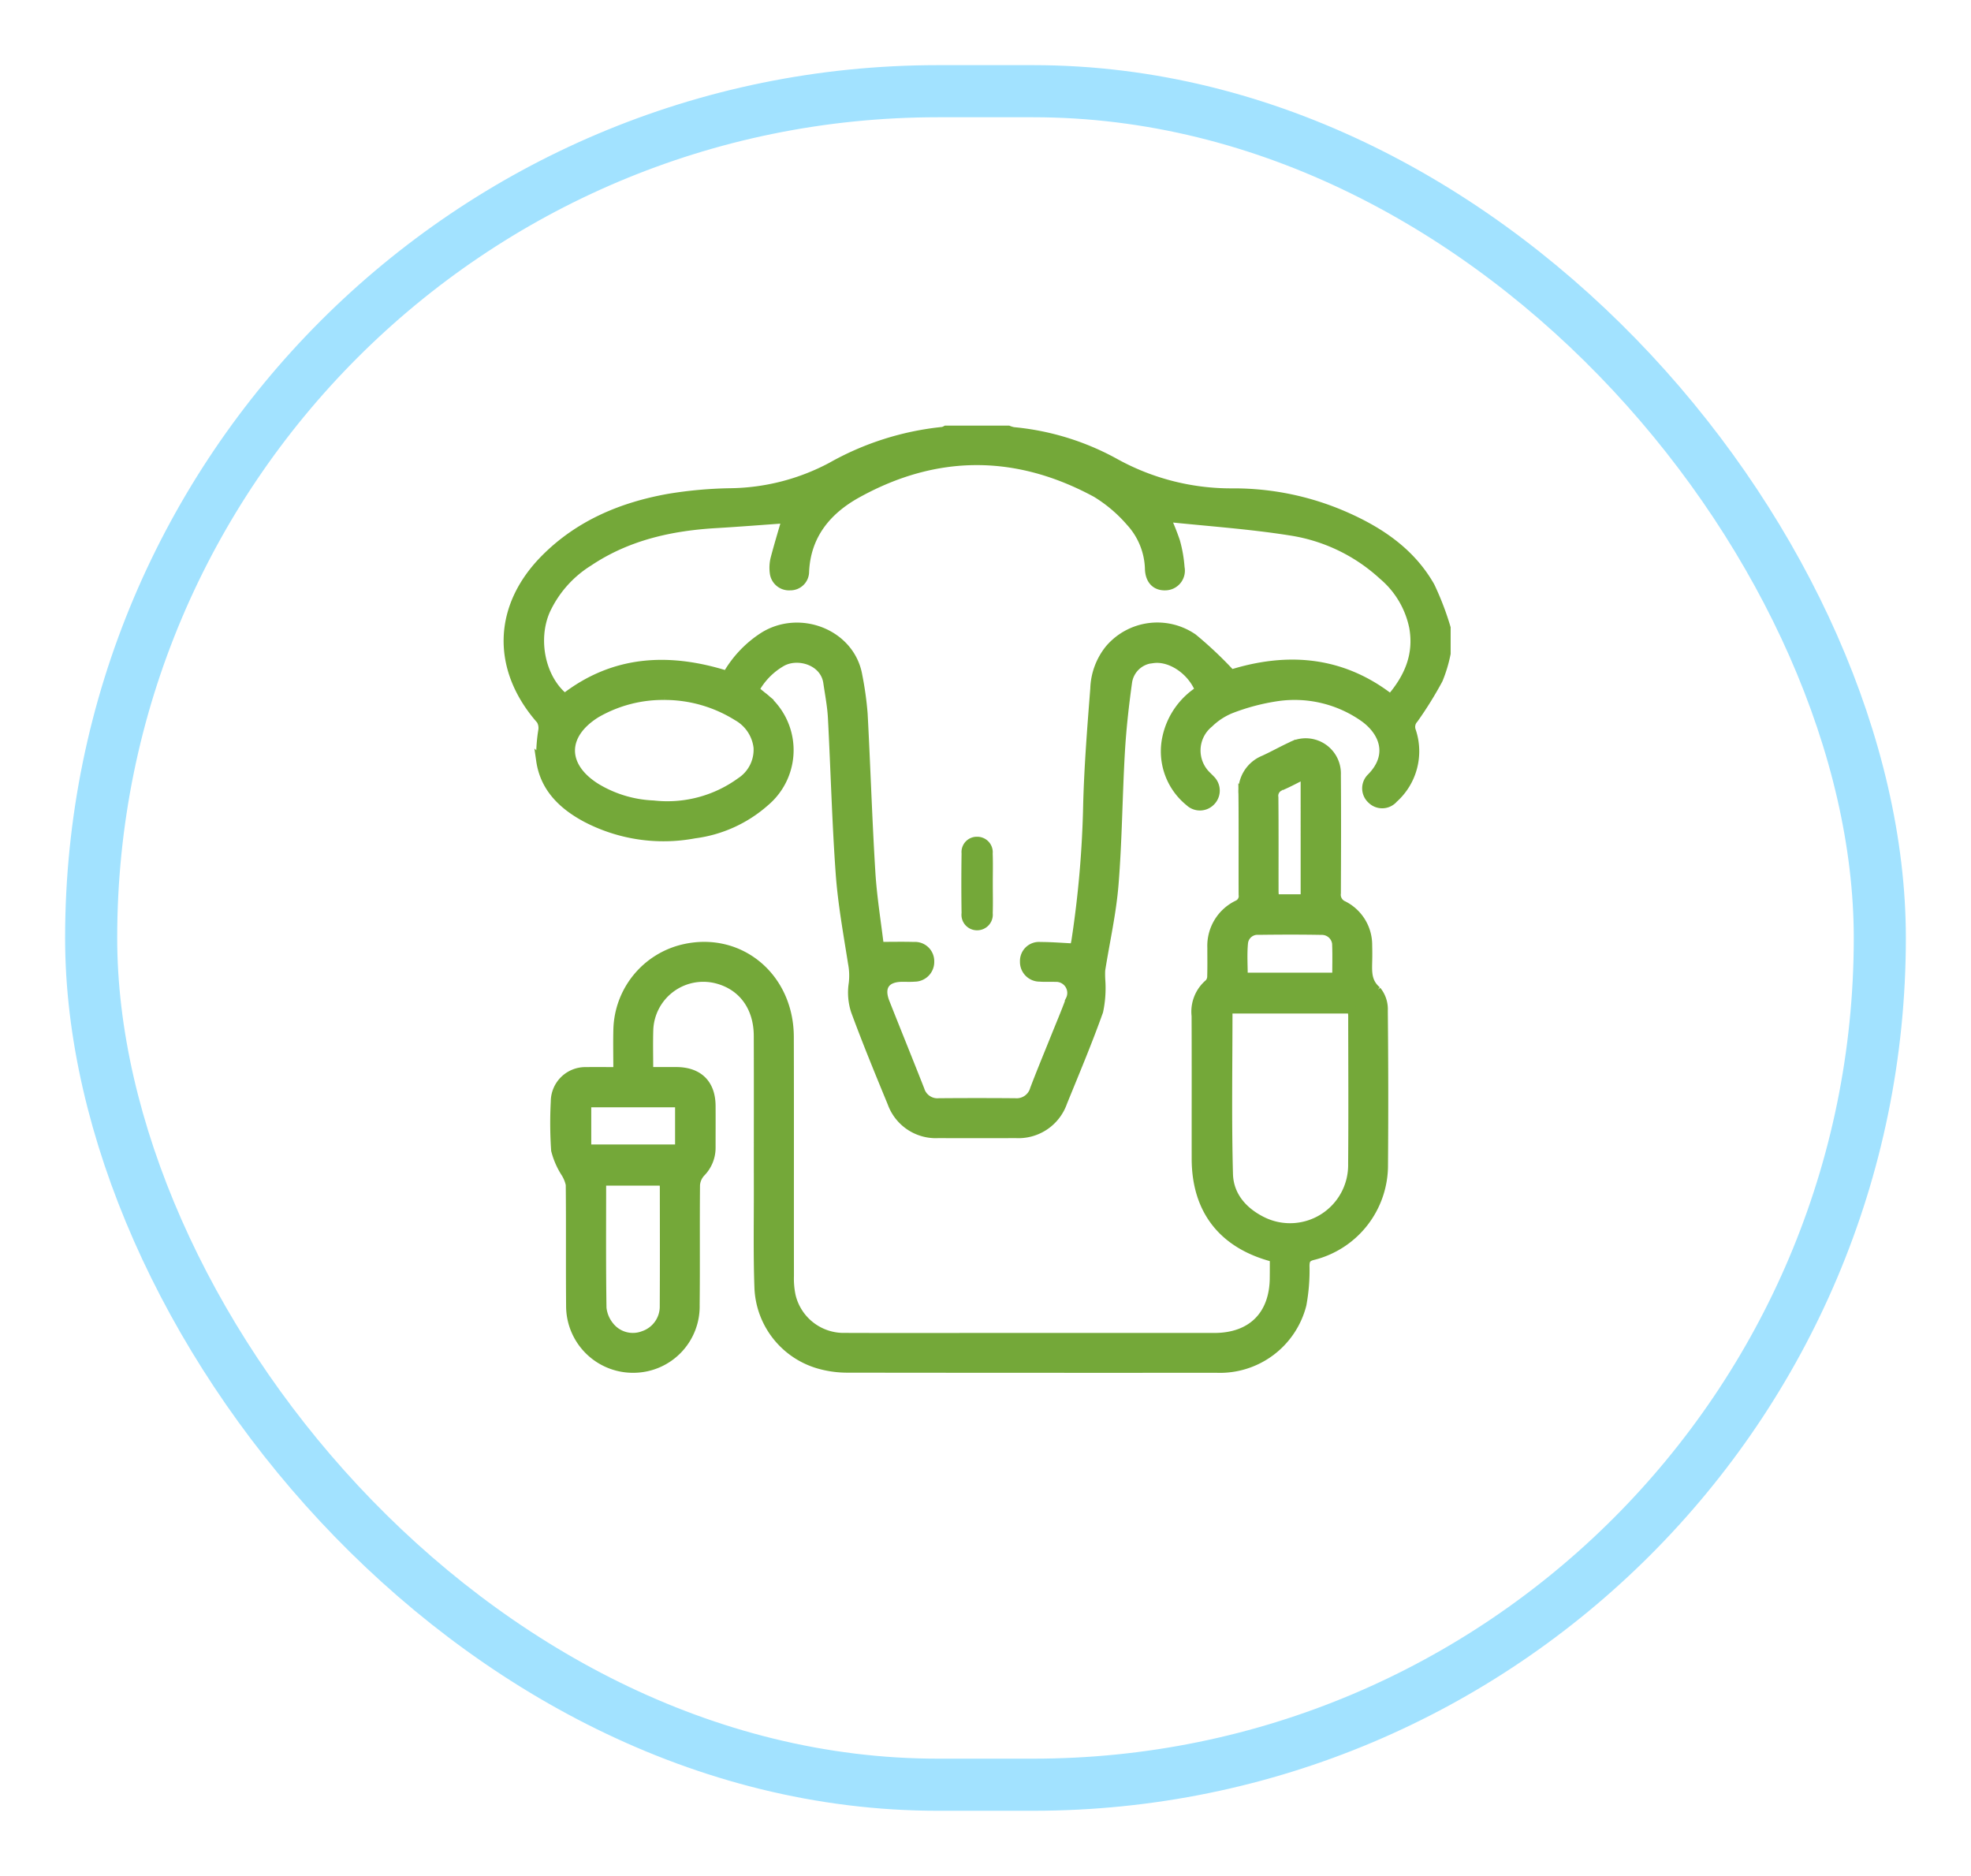 <svg xmlns="http://www.w3.org/2000/svg" xmlns:xlink="http://www.w3.org/1999/xlink" width="227" height="216" viewBox="0 0 227 216">
  <defs>
    <filter id="Image" x="0" y="0" width="227" height="216" filterUnits="userSpaceOnUse">
      <feOffset dy="5" input="SourceAlpha"/>
      <feGaussianBlur stdDeviation="2.5" result="blur"/>
      <feFlood flood-opacity="0.161"/>
      <feComposite operator="in" in2="blur"/>
      <feComposite in="SourceGraphic"/>
    </filter>
  </defs>
  <g id="Grupo_6346" data-name="Grupo 6346" transform="translate(-498.072 -3328.518)">
    <g transform="matrix(1, 0, 0, 1, 498.07, 3328.52)" filter="url(#Image)">
      <g id="Image-2" data-name="Image" transform="translate(7.5 2.5)" fill="#fff" stroke="#a2e2ff" stroke-width="6">
        <rect width="212" height="201" rx="100.5" stroke="none"/>
        <rect x="3" y="3" width="206" height="195" rx="97.5" fill="none"/>
      </g>
    </g>
    <g id="Grupo_554" data-name="Grupo 554" transform="translate(1424.01 2618.228)">
      <path id="Trazado_1323" data-name="Trazado 1323" d="M-759.367,785.54a16.106,16.106,0,0,1-.9,2.988,43.183,43.183,0,0,1-2.817,4.538,1.344,1.344,0,0,0-.287,1.38,7.314,7.314,0,0,1-2.056,7.806,1.746,1.746,0,0,1-2.547.111,1.739,1.739,0,0,1-.054-2.548c2.52-2.553,1.453-5.274-.833-6.906a13.88,13.88,0,0,0-9.92-2.389,24.9,24.9,0,0,0-5.368,1.408,7.777,7.777,0,0,0-2.537,1.653,4.027,4.027,0,0,0-.2,6.073c.118.13.254.245.37.376a1.777,1.777,0,0,1,.036,2.551,1.763,1.763,0,0,1-2.478.048,7.482,7.482,0,0,1-2.578-7.578,8.573,8.573,0,0,1,3.742-5.276c-.9-2.281-3.328-3.912-5.365-3.625a3.138,3.138,0,0,0-2.891,2.648c-.373,2.677-.676,5.369-.832,8.067-.294,5.09-.324,10.2-.735,15.276-.267,3.309-1.019,6.578-1.535,9.866a10.612,10.612,0,0,0,.01,1.122,12.858,12.858,0,0,1-.243,3.6c-1.261,3.536-2.721,7-4.139,10.48a5.42,5.42,0,0,1-5.4,3.631q-4.484.012-8.969,0a5.382,5.382,0,0,1-5.338-3.561c-1.445-3.505-2.89-7.014-4.2-10.572a6.824,6.824,0,0,1-.256-3.188,7.668,7.668,0,0,0-.089-2.345c-.538-3.429-1.168-6.862-1.416-10.317-.429-5.962-.578-11.941-.894-17.91-.073-1.362-.337-2.716-.535-4.071-.367-2.512-3.469-3.393-5.307-2.326a8.157,8.157,0,0,0-3.083,3.174l.816.675a7.8,7.8,0,0,1,.383,12.233,15.17,15.17,0,0,1-8.13,3.693,19.254,19.254,0,0,1-12.49-1.853c-2.664-1.426-4.79-3.425-5.25-6.585a18.923,18.923,0,0,1,.243-3.526,1.793,1.793,0,0,0-.23-1.165c-5.187-5.885-5.023-13.035.527-18.6,3.942-3.953,8.873-6,14.268-6.957a48.081,48.081,0,0,1,7.022-.632,25.4,25.4,0,0,0,11.629-2.967,32.838,32.838,0,0,1,12.855-4.093,1.431,1.431,0,0,0,.381-.152h7.176a3.236,3.236,0,0,0,.589.176,29.954,29.954,0,0,1,11.691,3.594,27.6,27.6,0,0,0,13.614,3.458,31.893,31.893,0,0,1,12.9,2.689c4.034,1.773,7.6,4.185,9.821,8.1a32.874,32.874,0,0,1,1.829,4.776Zm-32.278-15.668a27.114,27.114,0,0,1,1.116,2.778,15.218,15.218,0,0,1,.521,3,1.768,1.768,0,0,1-1.681,2.115c-1.115.052-1.823-.643-1.886-1.919a8.316,8.316,0,0,0-2.2-5.462,16.629,16.629,0,0,0-3.914-3.317c-9.165-4.968-18.428-4.982-27.55.075-3.464,1.921-5.862,4.8-6.017,9.059a1.651,1.651,0,0,1-1.688,1.564,1.725,1.725,0,0,1-1.839-1.526,4.415,4.415,0,0,1,.075-1.57c.427-1.634.922-3.25,1.322-4.633-2.572.181-5.327.4-8.084.564-5.236.306-10.226,1.421-14.659,4.387a13.012,13.012,0,0,0-4.957,5.614c-1.477,3.4-.511,7.884,2.18,10.042,5.7-4.42,12.015-4.707,18.683-2.613a12.826,12.826,0,0,1,4.168-4.422c4.164-2.662,10.1-.394,10.936,4.5a38.016,38.016,0,0,1,.608,4.38c.325,6.073.513,12.155.887,18.225.181,2.934.664,5.847.981,8.53,1.454,0,2.705-.029,3.953.008a1.716,1.716,0,0,1,1.849,1.739,1.771,1.771,0,0,1-1.778,1.835c-.489.043-.984.01-1.477.017-1.862.032-2.581,1.1-1.886,2.864,1.33,3.363,2.693,6.713,4.017,10.078a2.085,2.085,0,0,0,2.177,1.462q4.38-.036,8.757,0a2.122,2.122,0,0,0,2.224-1.55c.759-2,1.586-3.979,2.383-5.966.576-1.434,1.184-2.856,1.713-4.307a1.776,1.776,0,0,0-1.685-2.573c-.6-.03-1.2.021-1.792-.029a1.766,1.766,0,0,1-1.78-1.832,1.691,1.691,0,0,1,1.846-1.734c1.281,0,2.563.108,3.9.173.051-.23.135-.533.184-.841a119.926,119.926,0,0,0,1.349-15.641c.116-4.458.472-8.915.819-13.363a7.636,7.636,0,0,1,1.7-4.569,7.264,7.264,0,0,1,9.642-1.264,44.628,44.628,0,0,1,4.382,4.142c6.317-1.97,12.626-1.646,18.367,2.831,2.094-2.424,3.2-5.049,2.64-8.2a10.528,10.528,0,0,0-3.539-5.965,20.215,20.215,0,0,0-10.591-5.1C-782.032,770.7-786.866,770.378-791.645,769.872Zm-57.747,20.514a15.351,15.351,0,0,0-7.865,2.054c-3.942,2.445-3.945,6.087-.016,8.54a13.818,13.818,0,0,0,6.586,1.98,14.352,14.352,0,0,0,10.047-2.653,4.406,4.406,0,0,0,1.986-3.963,4.707,4.707,0,0,0-2.369-3.553A15.8,15.8,0,0,0-849.392,790.385Z" transform="translate(0 0)" fill="#74a839" stroke="#74a839" stroke-width="1"/>
      <path id="Trazado_1324" data-name="Trazado 1324" d="M-781.183,841.779c-5.9-1.505-8.989-5.463-9-11.395-.008-5.487.014-10.974-.011-16.461a4.266,4.266,0,0,1,1.5-3.752,1.179,1.179,0,0,0,.3-.821c.033-1.089.011-2.18.014-3.271a5.264,5.264,0,0,1,2.971-4.963,1.07,1.07,0,0,0,.632-1.148c-.014-3.869.019-7.738-.019-11.607a3.9,3.9,0,0,1,2.439-3.934c1.053-.484,2.066-1.053,3.116-1.54A3.555,3.555,0,0,1-774,786.18c.035,4.537.021,9.075,0,13.612a1.317,1.317,0,0,0,.781,1.392,5.113,5.113,0,0,1,2.824,4.618c.016.632.019,1.267,0,1.9-.025,1.218-.081,2.345,1.043,3.307a3.378,3.378,0,0,1,.757,2.313q.09,8.864.022,17.728a10.732,10.732,0,0,1-8.173,10.5c-.7.186-.848.467-.868,1.129a21.678,21.678,0,0,1-.354,4.5,9.762,9.762,0,0,1-9.856,7.343q-21.262.012-42.523-.014a11.91,11.91,0,0,1-3.015-.387,9.578,9.578,0,0,1-7.179-8.883c-.135-3.758-.062-7.525-.067-11.288-.008-5.909.013-11.818-.008-17.728-.011-3.374-1.851-5.817-4.858-6.549a6.264,6.264,0,0,0-7.716,5.849c-.048,1.543-.008,3.09-.008,4.795,1.084,0,2.126,0,3.166,0,2.564.011,4,1.429,4.017,3.963.01,1.618,0,3.236,0,4.853a4.062,4.062,0,0,1-1.175,2.844,2.354,2.354,0,0,0-.619,1.41c-.046,4.607.01,9.216-.041,13.822a7.137,7.137,0,0,1-6.935,7.31,7.2,7.2,0,0,1-7.446-7.244c-.041-4.642.008-9.286-.04-13.928a4.162,4.162,0,0,0-.6-1.421,8.916,8.916,0,0,1-1.084-2.527,46.858,46.858,0,0,1-.041-5.589,3.481,3.481,0,0,1,3.606-3.486c1.151-.022,2.3,0,3.6,0,0-1.715-.04-3.323.006-4.928a9.818,9.818,0,0,1,7.508-9.2c6.481-1.548,12.252,3.2,12.271,10.136.024,9.18,0,18.359.014,27.539a9.674,9.674,0,0,0,.2,2.3,6.2,6.2,0,0,0,6.189,4.758c5.593.022,11.185.006,16.778.006q12.872,0,25.747,0c4.314,0,6.878-2.572,6.886-6.891C-781.182,843.3-781.183,842.562-781.183,841.779Zm-5.3-28.624c0,6.4-.113,12.7.056,18.982.067,2.518,1.692,4.355,3.963,5.455a7.193,7.193,0,0,0,10.3-6.632c.049-5.7.013-11.393.008-17.089a5.275,5.275,0,0,0-.094-.716Zm-72.136,19.818c0,4.953-.035,9.766.04,14.578a3.919,3.919,0,0,0,.867,2.086,3.4,3.4,0,0,0,3.9,1.064,3.5,3.5,0,0,0,2.367-3.4c.026-4.571.013-9.142.008-13.713a4.314,4.314,0,0,0-.092-.618Zm-1.716-9.023v5.284h10.655v-5.284Zm86.342-14.5c0-1.284.032-2.44-.008-3.593a1.685,1.685,0,0,0-1.719-1.757c-2.42-.046-4.841-.035-7.26-.006a1.6,1.6,0,0,0-1.713,1.413c-.129,1.3-.033,2.621-.033,3.944Zm-3.64-23.332c-1.026.508-1.886.983-2.786,1.364a1.167,1.167,0,0,0-.778,1.286c.033,3.588.014,7.176.019,10.764,0,.3.04.6.06.894h3.485Z" transform="translate(1.991 13.339)" fill="#74a839" stroke="#74a839" stroke-width="1"/>
      <path id="Trazado_1325" data-name="Trazado 1325" d="M-830.925,794.717c0,1.126.029,2.251-.008,3.377a1.8,1.8,0,0,1-1.753,1.975,1.788,1.788,0,0,1-1.837-1.992q-.05-3.429,0-6.86a1.76,1.76,0,0,1,1.8-1.918,1.78,1.78,0,0,1,1.786,1.935C-830.895,792.394-830.927,793.556-830.925,794.717Z" transform="translate(19.328 17.34)" fill="#74a839"/>
    </g>
  </g>
</svg>
